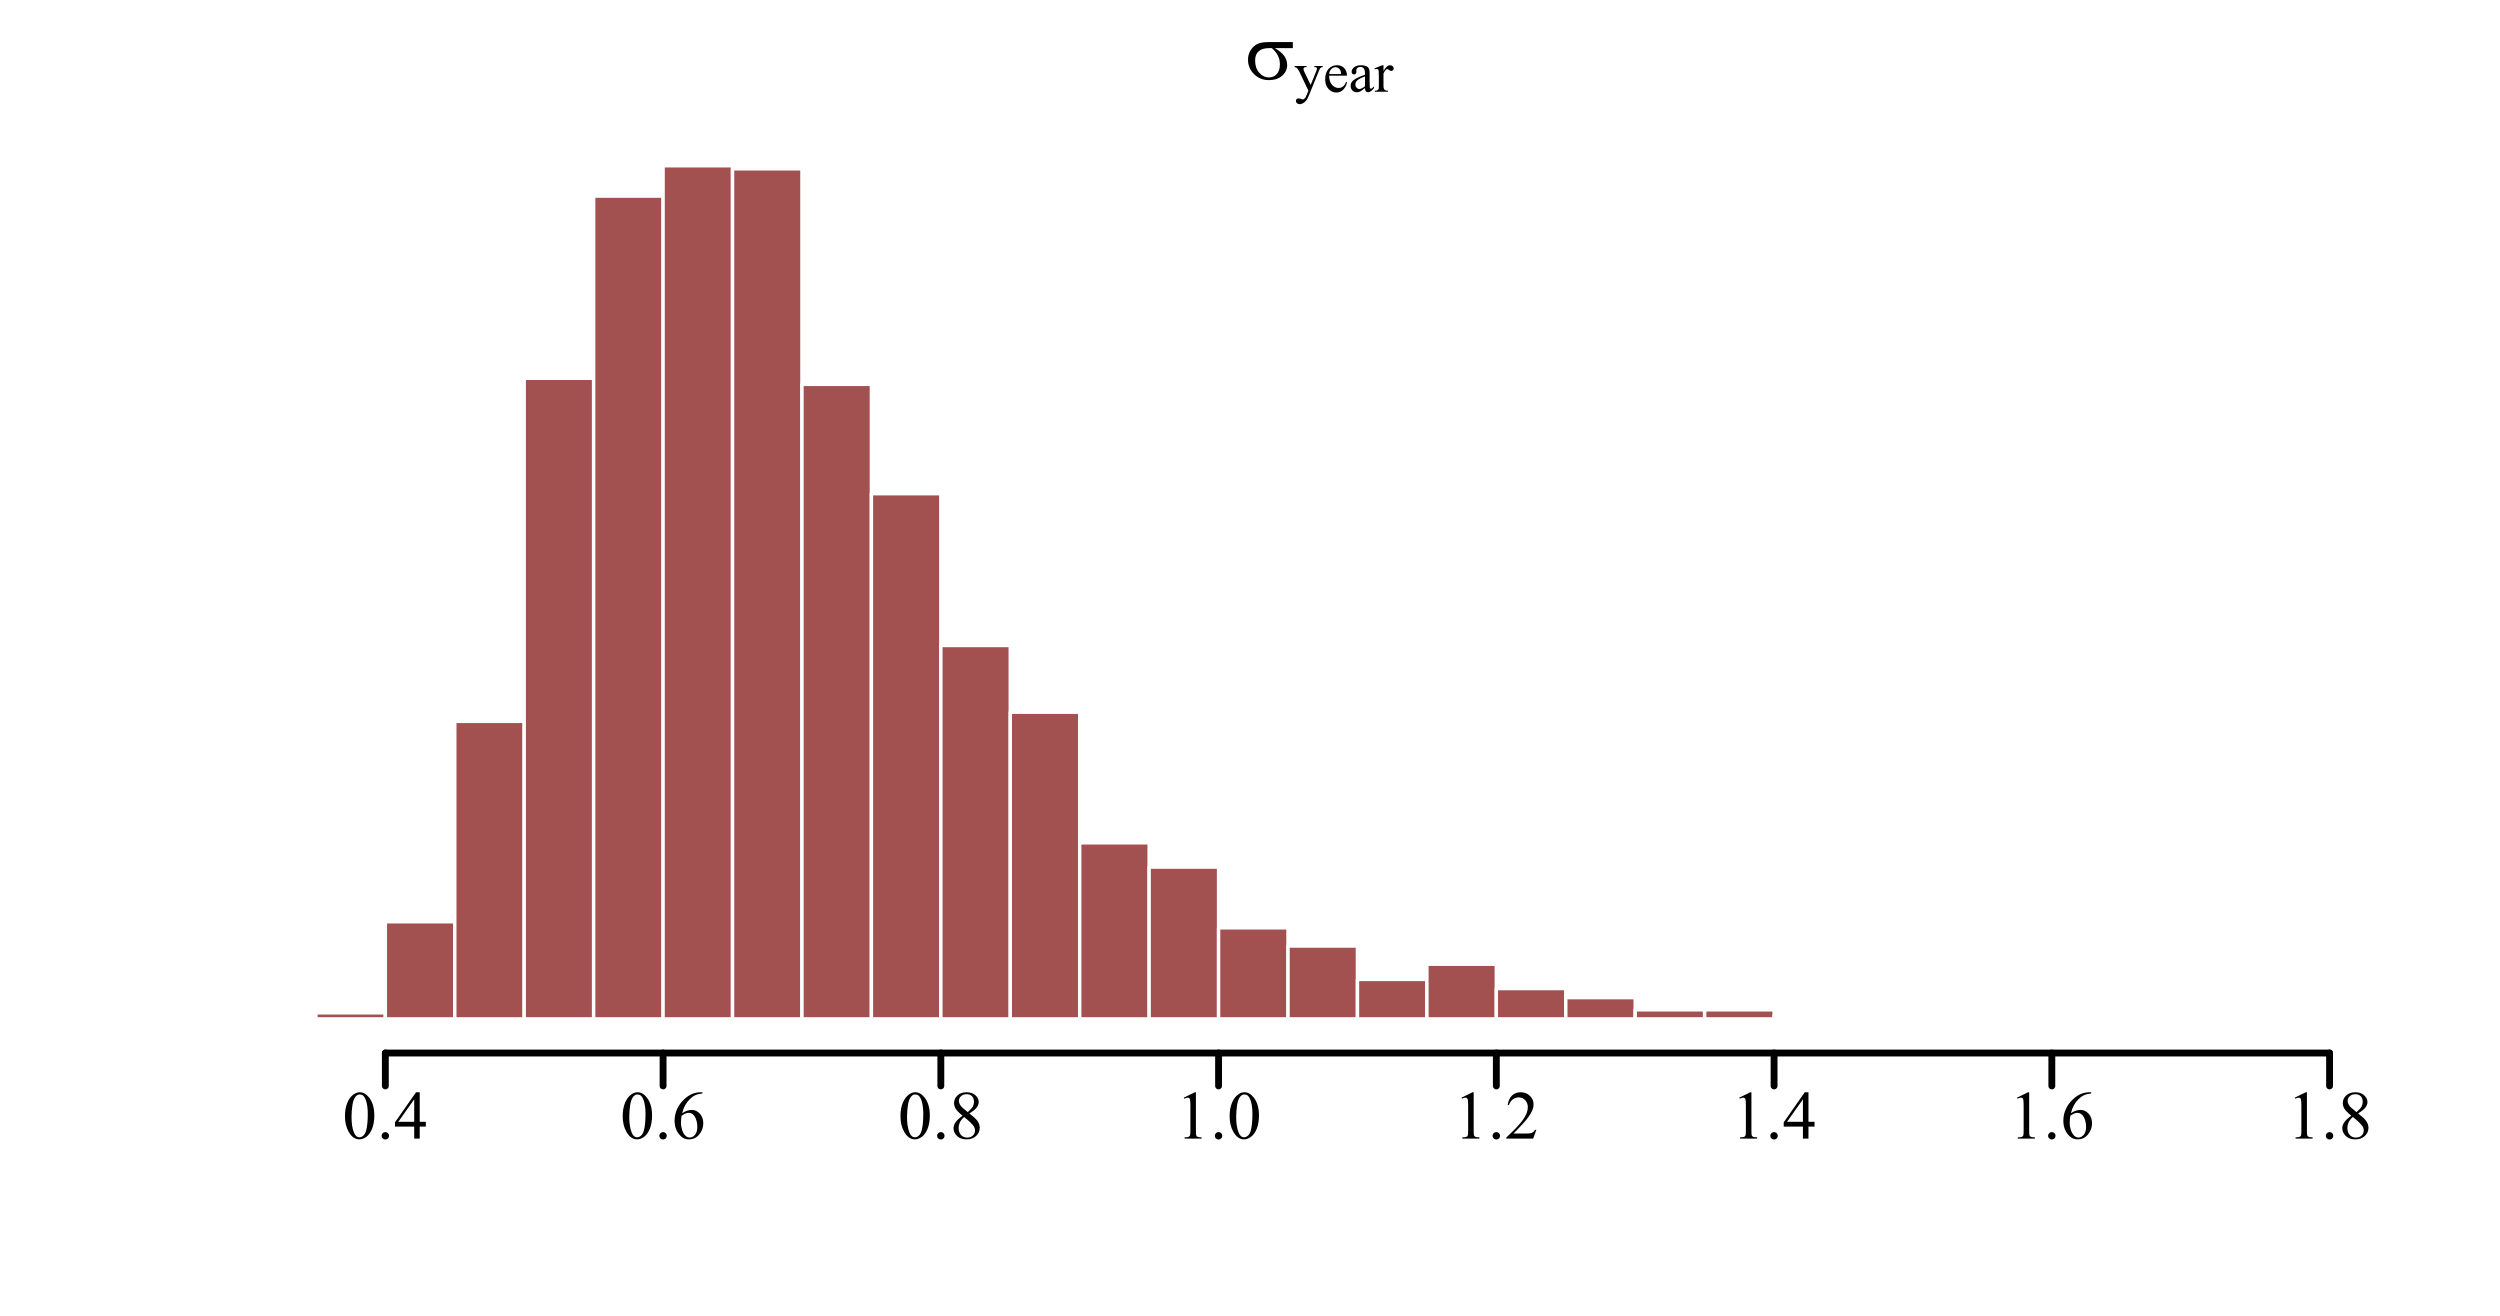 <?xml version="1.0" encoding="UTF-8"?>
<svg xmlns="http://www.w3.org/2000/svg" xmlns:xlink="http://www.w3.org/1999/xlink" width="547pt" height="288pt" viewBox="0 0 547 288" version="1.1">
<defs>
<g>
<symbol overflow="visible" id="glyph0-0">
<path style="stroke:none;" d="M 0.906 0 L 0.906 -11.25 L 9.906 -11.25 L 9.906 0 Z M 1.188 -0.281 L 9.625 -0.281 L 9.625 -10.969 L 1.188 -10.969 Z M 1.188 -0.281 "/>
</symbol>
<symbol overflow="visible" id="glyph0-1">
<path style="stroke:none;" d="M 10.492 -6.723 L 6.555 -6.723 C 7.438 -6.227 8.109 -5.684 8.566 -5.086 C 9.023 -4.488 9.25 -3.797 9.254 -3.016 C 9.25 -2.109 8.887 -1.336 8.164 -0.691 C 7.434 -0.051 6.461 0.27 5.246 0.273 C 3.957 0.27 2.879 -0.164 2.004 -1.035 C 1.125 -1.906 0.684 -2.961 0.688 -4.203 C 0.684 -4.941 0.867 -5.617 1.238 -6.223 C 1.605 -6.824 2.074 -7.277 2.641 -7.59 C 3.203 -7.895 4.07 -8.051 5.238 -8.051 L 10.492 -8.051 Z M 5.898 -6.723 C 5.648 -6.727 5.461 -6.73 5.336 -6.734 C 4.285 -6.73 3.508 -6.496 3 -6.031 C 2.492 -5.559 2.238 -4.898 2.242 -4.043 C 2.238 -2.922 2.539 -2.02 3.145 -1.344 C 3.746 -0.66 4.461 -0.32 5.289 -0.324 C 5.98 -0.32 6.551 -0.57 6.996 -1.066 C 7.441 -1.562 7.664 -2.273 7.664 -3.207 C 7.664 -4.551 7.074 -5.723 5.898 -6.723 Z M 5.898 -6.723 "/>
</symbol>
<symbol overflow="visible" id="glyph1-0">
<path style="stroke:none;" d="M 1.746 0 L 1.746 -7.875 L 8.047 -7.875 L 8.047 0 Z M 1.945 -0.195 L 7.852 -0.195 L 7.852 -7.68 L 1.945 -7.68 Z M 1.945 -0.195 "/>
</symbol>
<symbol overflow="visible" id="glyph1-1">
<path style="stroke:none;" d="M 0.074 -5.637 L 2.699 -5.637 L 2.699 -5.406 L 2.57 -5.406 C 2.383 -5.402 2.246 -5.363 2.156 -5.285 C 2.062 -5.207 2.016 -5.105 2.02 -4.988 C 2.016 -4.824 2.082 -4.605 2.223 -4.324 L 3.594 -1.484 L 4.855 -4.598 C 4.922 -4.762 4.957 -4.926 4.957 -5.094 C 4.957 -5.164 4.941 -5.223 4.914 -5.262 C 4.879 -5.305 4.828 -5.34 4.762 -5.367 C 4.688 -5.391 4.566 -5.402 4.395 -5.406 L 4.395 -5.637 L 6.227 -5.637 L 6.227 -5.406 C 6.074 -5.387 5.957 -5.355 5.875 -5.309 C 5.793 -5.258 5.703 -5.164 5.605 -5.031 C 5.566 -4.973 5.496 -4.816 5.395 -4.559 L 3.102 1.062 C 2.875 1.605 2.586 2.02 2.23 2.301 C 1.867 2.578 1.523 2.719 1.195 2.719 C 0.953 2.719 0.754 2.648 0.598 2.508 C 0.441 2.367 0.363 2.207 0.363 2.031 C 0.363 1.855 0.418 1.715 0.531 1.613 C 0.645 1.504 0.801 1.453 0.996 1.457 C 1.129 1.453 1.312 1.5 1.551 1.594 C 1.711 1.656 1.812 1.688 1.859 1.688 C 1.977 1.688 2.113 1.621 2.262 1.496 C 2.406 1.363 2.551 1.117 2.699 0.758 L 3.102 -0.223 L 1.078 -4.473 C 1.016 -4.598 0.914 -4.758 0.781 -4.945 C 0.676 -5.086 0.594 -5.18 0.527 -5.234 C 0.434 -5.297 0.281 -5.355 0.074 -5.406 Z M 0.074 -5.637 "/>
</symbol>
<symbol overflow="visible" id="glyph1-2">
<path style="stroke:none;" d="M 1.34 -3.512 C 1.336 -2.672 1.539 -2.016 1.949 -1.543 C 2.359 -1.066 2.84 -0.832 3.395 -0.832 C 3.762 -0.832 4.086 -0.934 4.359 -1.137 C 4.633 -1.34 4.859 -1.688 5.043 -2.18 L 5.234 -2.055 C 5.145 -1.488 4.895 -0.977 4.484 -0.52 C 4.066 -0.059 3.551 0.168 2.93 0.172 C 2.25 0.168 1.668 -0.09 1.191 -0.617 C 0.707 -1.141 0.469 -1.852 0.469 -2.742 C 0.469 -3.707 0.715 -4.457 1.207 -5 C 1.699 -5.535 2.32 -5.805 3.07 -5.809 C 3.699 -5.805 4.215 -5.598 4.625 -5.184 C 5.027 -4.766 5.23 -4.207 5.234 -3.512 Z M 1.34 -3.871 L 3.949 -3.871 C 3.926 -4.227 3.883 -4.48 3.82 -4.633 C 3.719 -4.859 3.566 -5.039 3.363 -5.172 C 3.16 -5.301 2.945 -5.367 2.727 -5.371 C 2.383 -5.367 2.078 -5.234 1.812 -4.973 C 1.539 -4.707 1.383 -4.34 1.34 -3.871 Z M 1.34 -3.871 "/>
</symbol>
<symbol overflow="visible" id="glyph1-3">
<path style="stroke:none;" d="M 3.586 -0.812 C 3.008 -0.363 2.645 -0.105 2.496 -0.035 C 2.273 0.066 2.035 0.117 1.789 0.117 C 1.398 0.117 1.078 -0.016 0.828 -0.281 C 0.57 -0.547 0.445 -0.898 0.449 -1.336 C 0.445 -1.609 0.508 -1.844 0.633 -2.047 C 0.801 -2.324 1.094 -2.59 1.512 -2.836 C 1.926 -3.082 2.617 -3.379 3.586 -3.734 L 3.586 -3.957 C 3.586 -4.512 3.496 -4.898 3.316 -5.109 C 3.137 -5.32 2.875 -5.426 2.539 -5.426 C 2.277 -5.426 2.074 -5.355 1.926 -5.219 C 1.766 -5.074 1.688 -4.914 1.691 -4.738 L 1.703 -4.379 C 1.699 -4.188 1.652 -4.043 1.559 -3.941 C 1.461 -3.836 1.332 -3.785 1.18 -3.789 C 1.023 -3.785 0.902 -3.84 0.809 -3.949 C 0.711 -4.055 0.66 -4.199 0.664 -4.387 C 0.66 -4.734 0.84 -5.059 1.203 -5.355 C 1.562 -5.652 2.07 -5.801 2.727 -5.801 C 3.223 -5.801 3.633 -5.715 3.957 -5.551 C 4.195 -5.418 4.375 -5.219 4.492 -4.953 C 4.562 -4.773 4.598 -4.414 4.602 -3.871 L 4.602 -1.957 C 4.598 -1.418 4.609 -1.086 4.633 -0.969 C 4.652 -0.844 4.688 -0.766 4.734 -0.727 C 4.781 -0.684 4.836 -0.66 4.898 -0.664 C 4.961 -0.66 5.016 -0.676 5.07 -0.707 C 5.152 -0.758 5.32 -0.906 5.566 -1.156 L 5.566 -0.812 C 5.105 -0.199 4.664 0.105 4.25 0.109 C 4.047 0.105 3.887 0.039 3.77 -0.098 C 3.648 -0.234 3.59 -0.473 3.586 -0.812 Z M 3.586 -1.211 L 3.586 -3.359 C 2.965 -3.109 2.562 -2.938 2.387 -2.836 C 2.059 -2.656 1.828 -2.465 1.691 -2.27 C 1.551 -2.07 1.48 -1.855 1.484 -1.625 C 1.48 -1.324 1.57 -1.078 1.746 -0.887 C 1.922 -0.691 2.125 -0.598 2.355 -0.598 C 2.668 -0.598 3.078 -0.801 3.586 -1.211 Z M 3.586 -1.211 "/>
</symbol>
<symbol overflow="visible" id="glyph1-4">
<path style="stroke:none;" d="M 2.043 -5.801 L 2.043 -4.535 C 2.512 -5.379 2.996 -5.801 3.496 -5.801 C 3.719 -5.801 3.906 -5.73 4.055 -5.594 C 4.203 -5.457 4.277 -5.297 4.277 -5.117 C 4.277 -4.953 4.223 -4.82 4.117 -4.711 C 4.008 -4.602 3.879 -4.547 3.734 -4.547 C 3.586 -4.547 3.426 -4.617 3.25 -4.758 C 3.07 -4.898 2.938 -4.969 2.855 -4.973 C 2.777 -4.969 2.699 -4.926 2.613 -4.848 C 2.426 -4.676 2.234 -4.398 2.043 -4.016 L 2.043 -1.316 C 2.039 -1 2.078 -0.766 2.16 -0.609 C 2.211 -0.496 2.305 -0.402 2.441 -0.332 C 2.574 -0.258 2.77 -0.223 3.027 -0.223 L 3.027 0 L 0.141 0 L 0.141 -0.223 C 0.426 -0.223 0.637 -0.266 0.781 -0.355 C 0.879 -0.422 0.953 -0.527 0.996 -0.672 C 1.016 -0.738 1.023 -0.938 1.027 -1.266 L 1.027 -3.453 C 1.023 -4.105 1.012 -4.496 0.988 -4.625 C 0.961 -4.746 0.91 -4.84 0.84 -4.898 C 0.762 -4.953 0.672 -4.98 0.57 -4.984 C 0.441 -4.98 0.301 -4.949 0.141 -4.891 L 0.078 -5.113 L 1.785 -5.801 Z M 2.043 -5.801 "/>
</symbol>
<symbol overflow="visible" id="glyph2-0">
<path style="stroke:none;" d="M 2.078 0 L 2.078 -9.375 L 9.578 -9.375 L 9.578 0 Z M 2.312 -0.234 L 9.344 -0.234 L 9.344 -9.141 L 2.312 -9.141 Z M 2.312 -0.234 "/>
</symbol>
<symbol overflow="visible" id="glyph2-1">
<path style="stroke:none;" d="M 0.543 -4.906 C 0.539 -6.035 0.711 -7.012 1.055 -7.832 C 1.395 -8.648 1.848 -9.258 2.418 -9.66 C 2.855 -9.977 3.309 -10.137 3.781 -10.137 C 4.539 -10.137 5.223 -9.746 5.828 -8.973 C 6.582 -8.008 6.961 -6.707 6.965 -5.062 C 6.961 -3.906 6.793 -2.926 6.465 -2.121 C 6.129 -1.316 5.707 -0.73 5.195 -0.367 C 4.676 -0.004 4.18 0.176 3.707 0.176 C 2.758 0.176 1.969 -0.383 1.34 -1.5 C 0.805 -2.441 0.539 -3.574 0.543 -4.906 Z M 1.977 -4.723 C 1.973 -3.355 2.145 -2.238 2.484 -1.375 C 2.758 -0.645 3.172 -0.281 3.727 -0.285 C 3.992 -0.281 4.266 -0.398 4.547 -0.641 C 4.828 -0.875 5.043 -1.273 5.191 -1.832 C 5.418 -2.668 5.531 -3.852 5.531 -5.383 C 5.531 -6.512 5.414 -7.457 5.18 -8.219 C 5 -8.777 4.77 -9.176 4.496 -9.41 C 4.293 -9.57 4.055 -9.648 3.773 -9.652 C 3.438 -9.648 3.141 -9.5 2.887 -9.207 C 2.531 -8.797 2.293 -8.16 2.168 -7.293 C 2.039 -6.422 1.973 -5.566 1.977 -4.723 Z M 1.977 -4.723 "/>
</symbol>
<symbol overflow="visible" id="glyph2-2">
<path style="stroke:none;" d="M 1.875 -1.422 C 2.102 -1.418 2.293 -1.34 2.453 -1.184 C 2.605 -1.023 2.684 -0.832 2.688 -0.609 C 2.684 -0.383 2.605 -0.188 2.449 -0.031 C 2.289 0.125 2.098 0.199 1.875 0.203 C 1.648 0.199 1.457 0.125 1.301 -0.031 C 1.141 -0.188 1.059 -0.383 1.062 -0.609 C 1.059 -0.836 1.141 -1.027 1.301 -1.188 C 1.457 -1.34 1.648 -1.418 1.875 -1.422 Z M 1.875 -1.422 "/>
</symbol>
<symbol overflow="visible" id="glyph2-3">
<path style="stroke:none;" d="M 6.98 -3.664 L 6.98 -2.621 L 5.648 -2.621 L 5.648 0 L 4.438 0 L 4.438 -2.621 L 0.234 -2.621 L 0.234 -3.559 L 4.84 -10.137 L 5.648 -10.137 L 5.648 -3.664 Z M 4.438 -3.664 L 4.438 -8.59 L 0.953 -3.664 Z M 4.438 -3.664 "/>
</symbol>
<symbol overflow="visible" id="glyph2-4">
<path style="stroke:none;" d="M 6.723 -10.137 L 6.723 -9.867 C 6.074 -9.801 5.551 -9.672 5.145 -9.48 C 4.738 -9.285 4.336 -8.988 3.938 -8.598 C 3.539 -8.199 3.207 -7.758 2.945 -7.273 C 2.684 -6.785 2.465 -6.211 2.293 -5.543 C 2.992 -6.027 3.699 -6.27 4.41 -6.27 C 5.086 -6.27 5.672 -5.996 6.172 -5.449 C 6.668 -4.902 6.918 -4.199 6.922 -3.34 C 6.918 -2.508 6.668 -1.75 6.168 -1.07 C 5.559 -0.238 4.758 0.176 3.766 0.176 C 3.082 0.176 2.504 -0.047 2.035 -0.5 C 1.105 -1.367 0.645 -2.5 0.645 -3.898 C 0.645 -4.781 0.82 -5.625 1.18 -6.43 C 1.531 -7.227 2.043 -7.938 2.707 -8.562 C 3.367 -9.18 4 -9.598 4.605 -9.812 C 5.211 -10.027 5.773 -10.137 6.297 -10.137 Z M 2.168 -5.008 C 2.078 -4.348 2.031 -3.816 2.035 -3.414 C 2.031 -2.941 2.117 -2.434 2.293 -1.887 C 2.465 -1.336 2.727 -0.898 3.07 -0.578 C 3.316 -0.348 3.617 -0.234 3.977 -0.234 C 4.398 -0.234 4.777 -0.434 5.113 -0.836 C 5.445 -1.234 5.613 -1.805 5.617 -2.547 C 5.613 -3.379 5.445 -4.102 5.117 -4.715 C 4.781 -5.324 4.312 -5.629 3.707 -5.633 C 3.52 -5.629 3.32 -5.59 3.109 -5.516 C 2.895 -5.434 2.582 -5.266 2.168 -5.008 Z M 2.168 -5.008 "/>
</symbol>
<symbol overflow="visible" id="glyph2-5">
<path style="stroke:none;" d="M 2.879 -5.004 C 2.09 -5.645 1.586 -6.16 1.359 -6.555 C 1.133 -6.941 1.02 -7.348 1.02 -7.77 C 1.02 -8.414 1.266 -8.969 1.766 -9.438 C 2.258 -9.902 2.922 -10.137 3.75 -10.137 C 4.551 -10.137 5.195 -9.918 5.684 -9.484 C 6.168 -9.047 6.41 -8.551 6.414 -8 C 6.41 -7.625 6.277 -7.246 6.02 -6.863 C 5.754 -6.473 5.207 -6.02 4.371 -5.5 C 5.23 -4.832 5.797 -4.309 6.078 -3.934 C 6.445 -3.434 6.633 -2.91 6.637 -2.359 C 6.633 -1.66 6.367 -1.062 5.836 -0.566 C 5.305 -0.07 4.605 0.176 3.742 0.176 C 2.797 0.176 2.062 -0.117 1.539 -0.711 C 1.113 -1.18 0.902 -1.699 0.906 -2.262 C 0.902 -2.699 1.051 -3.133 1.348 -3.57 C 1.645 -4 2.152 -4.48 2.879 -5.004 Z M 4.027 -5.785 C 4.609 -6.309 4.98 -6.727 5.141 -7.035 C 5.293 -7.336 5.371 -7.68 5.375 -8.07 C 5.371 -8.578 5.227 -8.98 4.941 -9.273 C 4.652 -9.562 4.262 -9.707 3.766 -9.711 C 3.262 -9.707 2.855 -9.562 2.547 -9.277 C 2.23 -8.988 2.074 -8.652 2.078 -8.27 C 2.074 -8.012 2.141 -7.758 2.273 -7.504 C 2.402 -7.25 2.586 -7.008 2.828 -6.781 Z M 3.223 -4.723 C 2.816 -4.379 2.516 -4.004 2.32 -3.605 C 2.125 -3.199 2.027 -2.766 2.027 -2.301 C 2.027 -1.668 2.199 -1.164 2.543 -0.785 C 2.887 -0.406 3.324 -0.215 3.859 -0.219 C 4.387 -0.215 4.809 -0.363 5.125 -0.664 C 5.441 -0.961 5.602 -1.324 5.602 -1.75 C 5.602 -2.098 5.508 -2.414 5.324 -2.695 C 4.977 -3.211 4.277 -3.887 3.223 -4.723 Z M 3.223 -4.723 "/>
</symbol>
<symbol overflow="visible" id="glyph2-6">
<path style="stroke:none;" d="M 1.758 -8.957 L 4.176 -10.137 L 4.418 -10.137 L 4.418 -1.75 C 4.418 -1.191 4.438 -0.844 4.484 -0.707 C 4.527 -0.57 4.625 -0.465 4.773 -0.395 C 4.918 -0.316 5.215 -0.277 5.668 -0.27 L 5.668 0 L 1.934 0 L 1.934 -0.27 C 2.402 -0.277 2.703 -0.316 2.84 -0.391 C 2.977 -0.461 3.07 -0.555 3.125 -0.676 C 3.176 -0.793 3.203 -1.152 3.207 -1.75 L 3.207 -7.113 C 3.203 -7.832 3.18 -8.293 3.133 -8.504 C 3.098 -8.656 3.035 -8.773 2.945 -8.848 C 2.855 -8.918 2.746 -8.953 2.621 -8.957 C 2.438 -8.953 2.188 -8.879 1.867 -8.73 Z M 1.758 -8.957 "/>
</symbol>
<symbol overflow="visible" id="glyph2-7">
<path style="stroke:none;" d="M 6.879 -1.91 L 6.18 0 L 0.32 0 L 0.32 -0.27 C 2.043 -1.84 3.258 -3.121 3.961 -4.121 C 4.664 -5.113 5.016 -6.027 5.016 -6.855 C 5.016 -7.484 4.82 -8 4.438 -8.406 C 4.047 -8.809 3.586 -9.012 3.055 -9.016 C 2.562 -9.012 2.125 -8.867 1.738 -8.586 C 1.348 -8.297 1.062 -7.879 0.879 -7.332 L 0.609 -7.332 C 0.727 -8.23 1.039 -8.926 1.547 -9.41 C 2.055 -9.895 2.684 -10.137 3.441 -10.137 C 4.246 -10.137 4.922 -9.875 5.461 -9.359 C 6 -8.84 6.27 -8.23 6.27 -7.531 C 6.27 -7.023 6.152 -6.52 5.918 -6.02 C 5.555 -5.227 4.969 -4.391 4.16 -3.508 C 2.941 -2.176 2.18 -1.375 1.883 -1.105 L 4.477 -1.105 C 5 -1.102 5.367 -1.121 5.582 -1.164 C 5.793 -1.199 5.984 -1.277 6.156 -1.402 C 6.324 -1.52 6.473 -1.691 6.605 -1.91 Z M 6.879 -1.91 "/>
</symbol>
</g>
</defs>
<g id="surface296">
<rect x="0" y="0" width="547" height="288" style="fill:rgb(100%,100%,100%);fill-opacity:1;stroke:none;"/>
<g style="fill:rgb(0%,0%,0%);fill-opacity:1;">
  <use xlink:href="#glyph0-1" x="272.379" y="17.258"/>
</g>
<g style="fill:rgb(0%,0%,0%);fill-opacity:1;">
  <use xlink:href="#glyph1-1" x="283.18" y="20.074"/>
</g>
<g style="fill:rgb(0%,0%,0%);fill-opacity:1;">
  <use xlink:href="#glyph1-2" x="289.48" y="20.074"/>
</g>
<g style="fill:rgb(0%,0%,0%);fill-opacity:1;">
  <use xlink:href="#glyph1-3" x="295.074" y="20.074"/>
</g>
<g style="fill:rgb(0%,0%,0%);fill-opacity:1;">
  <use xlink:href="#glyph1-4" x="300.664" y="20.074"/>
</g>
<path style="fill:none;stroke-width:1.5;stroke-linecap:round;stroke-linejoin:round;stroke:rgb(0%,0%,0%);stroke-opacity:1;stroke-miterlimit:10;" d="M 84.312 230.398 L 509.711 230.398 "/>
<path style="fill:none;stroke-width:1.5;stroke-linecap:round;stroke-linejoin:round;stroke:rgb(0%,0%,0%);stroke-opacity:1;stroke-miterlimit:10;" d="M 84.312 230.398 L 84.312 237.602 "/>
<path style="fill:none;stroke-width:1.5;stroke-linecap:round;stroke-linejoin:round;stroke:rgb(0%,0%,0%);stroke-opacity:1;stroke-miterlimit:10;" d="M 145.082 230.398 L 145.082 237.602 "/>
<path style="fill:none;stroke-width:1.5;stroke-linecap:round;stroke-linejoin:round;stroke:rgb(0%,0%,0%);stroke-opacity:1;stroke-miterlimit:10;" d="M 205.855 230.398 L 205.855 237.602 "/>
<path style="fill:none;stroke-width:1.5;stroke-linecap:round;stroke-linejoin:round;stroke:rgb(0%,0%,0%);stroke-opacity:1;stroke-miterlimit:10;" d="M 266.625 230.398 L 266.625 237.602 "/>
<path style="fill:none;stroke-width:1.5;stroke-linecap:round;stroke-linejoin:round;stroke:rgb(0%,0%,0%);stroke-opacity:1;stroke-miterlimit:10;" d="M 327.398 230.398 L 327.398 237.602 "/>
<path style="fill:none;stroke-width:1.5;stroke-linecap:round;stroke-linejoin:round;stroke:rgb(0%,0%,0%);stroke-opacity:1;stroke-miterlimit:10;" d="M 388.168 230.398 L 388.168 237.602 "/>
<path style="fill:none;stroke-width:1.5;stroke-linecap:round;stroke-linejoin:round;stroke:rgb(0%,0%,0%);stroke-opacity:1;stroke-miterlimit:10;" d="M 448.941 230.398 L 448.941 237.602 "/>
<path style="fill:none;stroke-width:1.5;stroke-linecap:round;stroke-linejoin:round;stroke:rgb(0%,0%,0%);stroke-opacity:1;stroke-miterlimit:10;" d="M 509.711 230.398 L 509.711 237.602 "/>
<g style="fill:rgb(0%,0%,0%);fill-opacity:1;">
  <use xlink:href="#glyph2-1" x="74.938" y="249.121"/>
  <use xlink:href="#glyph2-2" x="82.438" y="249.121"/>
  <use xlink:href="#glyph2-3" x="86.188" y="249.121"/>
</g>
<g style="fill:rgb(0%,0%,0%);fill-opacity:1;">
  <use xlink:href="#glyph2-1" x="135.707" y="249.121"/>
  <use xlink:href="#glyph2-2" x="143.207" y="249.121"/>
  <use xlink:href="#glyph2-4" x="146.957" y="249.121"/>
</g>
<g style="fill:rgb(0%,0%,0%);fill-opacity:1;">
  <use xlink:href="#glyph2-1" x="196.48" y="249.121"/>
  <use xlink:href="#glyph2-2" x="203.98" y="249.121"/>
  <use xlink:href="#glyph2-5" x="207.73" y="249.121"/>
</g>
<g style="fill:rgb(0%,0%,0%);fill-opacity:1;">
  <use xlink:href="#glyph2-6" x="257.25" y="249.121"/>
  <use xlink:href="#glyph2-2" x="264.75" y="249.121"/>
  <use xlink:href="#glyph2-1" x="268.5" y="249.121"/>
</g>
<g style="fill:rgb(0%,0%,0%);fill-opacity:1;">
  <use xlink:href="#glyph2-6" x="318.023" y="249.121"/>
  <use xlink:href="#glyph2-2" x="325.523" y="249.121"/>
  <use xlink:href="#glyph2-7" x="329.273" y="249.121"/>
</g>
<g style="fill:rgb(0%,0%,0%);fill-opacity:1;">
  <use xlink:href="#glyph2-6" x="378.793" y="249.121"/>
  <use xlink:href="#glyph2-2" x="386.293" y="249.121"/>
  <use xlink:href="#glyph2-3" x="390.043" y="249.121"/>
</g>
<g style="fill:rgb(0%,0%,0%);fill-opacity:1;">
  <use xlink:href="#glyph2-6" x="439.566" y="249.121"/>
  <use xlink:href="#glyph2-2" x="447.066" y="249.121"/>
  <use xlink:href="#glyph2-4" x="450.816" y="249.121"/>
</g>
<g style="fill:rgb(0%,0%,0%);fill-opacity:1;">
  <use xlink:href="#glyph2-6" x="500.336" y="249.121"/>
  <use xlink:href="#glyph2-2" x="507.836" y="249.121"/>
  <use xlink:href="#glyph2-5" x="511.586" y="249.121"/>
</g>
<path style="fill-rule:nonzero;fill:rgb(63.529%,31.373%,31.373%);fill-opacity:1;stroke-width:0.75;stroke-linecap:round;stroke-linejoin:round;stroke:rgb(100%,100%,100%);stroke-opacity:1;stroke-miterlimit:10;" d="M 69.117 222.934 L 84.309 222.934 L 84.309 221.605 L 69.117 221.605 Z M 69.117 222.934 "/>
<path style="fill-rule:nonzero;fill:rgb(63.529%,31.373%,31.373%);fill-opacity:1;stroke-width:0.75;stroke-linecap:round;stroke-linejoin:round;stroke:rgb(100%,100%,100%);stroke-opacity:1;stroke-miterlimit:10;" d="M 84.312 222.934 L 99.504 222.934 L 99.504 201.676 L 84.312 201.676 Z M 84.312 222.934 "/>
<path style="fill-rule:nonzero;fill:rgb(63.529%,31.373%,31.373%);fill-opacity:1;stroke-width:0.75;stroke-linecap:round;stroke-linejoin:round;stroke:rgb(100%,100%,100%);stroke-opacity:1;stroke-miterlimit:10;" d="M 99.504 222.934 L 114.695 222.934 L 114.695 157.832 L 99.504 157.832 Z M 99.504 222.934 "/>
<path style="fill-rule:nonzero;fill:rgb(63.529%,31.373%,31.373%);fill-opacity:1;stroke-width:0.75;stroke-linecap:round;stroke-linejoin:round;stroke:rgb(100%,100%,100%);stroke-opacity:1;stroke-miterlimit:10;" d="M 114.695 222.934 L 129.887 222.934 L 129.887 82.766 L 114.695 82.766 Z M 114.695 222.934 "/>
<path style="fill-rule:nonzero;fill:rgb(63.529%,31.373%,31.373%);fill-opacity:1;stroke-width:0.75;stroke-linecap:round;stroke-linejoin:round;stroke:rgb(100%,100%,100%);stroke-opacity:1;stroke-miterlimit:10;" d="M 129.891 222.934 L 145.082 222.934 L 145.082 42.91 L 129.891 42.91 Z M 129.891 222.934 "/>
<path style="fill-rule:nonzero;fill:rgb(63.529%,31.373%,31.373%);fill-opacity:1;stroke-width:0.75;stroke-linecap:round;stroke-linejoin:round;stroke:rgb(100%,100%,100%);stroke-opacity:1;stroke-miterlimit:10;" d="M 145.082 222.934 L 160.273 222.934 L 160.273 36.266 L 145.082 36.266 Z M 145.082 222.934 "/>
<path style="fill-rule:nonzero;fill:rgb(63.529%,31.373%,31.373%);fill-opacity:1;stroke-width:0.75;stroke-linecap:round;stroke-linejoin:round;stroke:rgb(100%,100%,100%);stroke-opacity:1;stroke-miterlimit:10;" d="M 160.277 222.934 L 175.469 222.934 L 175.469 36.93 L 160.277 36.93 Z M 160.277 222.934 "/>
<path style="fill-rule:nonzero;fill:rgb(63.529%,31.373%,31.373%);fill-opacity:1;stroke-width:0.75;stroke-linecap:round;stroke-linejoin:round;stroke:rgb(100%,100%,100%);stroke-opacity:1;stroke-miterlimit:10;" d="M 175.469 222.934 L 190.66 222.934 L 190.66 84.098 L 175.469 84.098 Z M 175.469 222.934 "/>
<path style="fill-rule:nonzero;fill:rgb(63.529%,31.373%,31.373%);fill-opacity:1;stroke-width:0.75;stroke-linecap:round;stroke-linejoin:round;stroke:rgb(100%,100%,100%);stroke-opacity:1;stroke-miterlimit:10;" d="M 190.66 222.934 L 205.852 222.934 L 205.852 108.012 L 190.66 108.012 Z M 190.66 222.934 "/>
<path style="fill-rule:nonzero;fill:rgb(63.529%,31.373%,31.373%);fill-opacity:1;stroke-width:0.75;stroke-linecap:round;stroke-linejoin:round;stroke:rgb(100%,100%,100%);stroke-opacity:1;stroke-miterlimit:10;" d="M 205.855 222.934 L 221.047 222.934 L 221.047 141.227 L 205.855 141.227 Z M 205.855 222.934 "/>
<path style="fill-rule:nonzero;fill:rgb(63.529%,31.373%,31.373%);fill-opacity:1;stroke-width:0.75;stroke-linecap:round;stroke-linejoin:round;stroke:rgb(100%,100%,100%);stroke-opacity:1;stroke-miterlimit:10;" d="M 221.047 222.934 L 236.238 222.934 L 236.238 155.84 L 221.047 155.84 Z M 221.047 222.934 "/>
<path style="fill-rule:nonzero;fill:rgb(63.529%,31.373%,31.373%);fill-opacity:1;stroke-width:0.75;stroke-linecap:round;stroke-linejoin:round;stroke:rgb(100%,100%,100%);stroke-opacity:1;stroke-miterlimit:10;" d="M 236.238 222.934 L 251.43 222.934 L 251.43 184.406 L 236.238 184.406 Z M 236.238 222.934 "/>
<path style="fill-rule:nonzero;fill:rgb(63.529%,31.373%,31.373%);fill-opacity:1;stroke-width:0.75;stroke-linecap:round;stroke-linejoin:round;stroke:rgb(100%,100%,100%);stroke-opacity:1;stroke-miterlimit:10;" d="M 251.434 222.934 L 266.625 222.934 L 266.625 189.719 L 251.434 189.719 Z M 251.434 222.934 "/>
<path style="fill-rule:nonzero;fill:rgb(63.529%,31.373%,31.373%);fill-opacity:1;stroke-width:0.75;stroke-linecap:round;stroke-linejoin:round;stroke:rgb(100%,100%,100%);stroke-opacity:1;stroke-miterlimit:10;" d="M 266.625 222.934 L 281.816 222.934 L 281.816 203.004 L 266.625 203.004 Z M 266.625 222.934 "/>
<path style="fill-rule:nonzero;fill:rgb(63.529%,31.373%,31.373%);fill-opacity:1;stroke-width:0.75;stroke-linecap:round;stroke-linejoin:round;stroke:rgb(100%,100%,100%);stroke-opacity:1;stroke-miterlimit:10;" d="M 281.816 222.934 L 297.008 222.934 L 297.008 206.992 L 281.816 206.992 Z M 281.816 222.934 "/>
<path style="fill-rule:nonzero;fill:rgb(63.529%,31.373%,31.373%);fill-opacity:1;stroke-width:0.75;stroke-linecap:round;stroke-linejoin:round;stroke:rgb(100%,100%,100%);stroke-opacity:1;stroke-miterlimit:10;" d="M 297.012 222.934 L 312.203 222.934 L 312.203 214.297 L 297.012 214.297 Z M 297.012 222.934 "/>
<path style="fill-rule:nonzero;fill:rgb(63.529%,31.373%,31.373%);fill-opacity:1;stroke-width:0.75;stroke-linecap:round;stroke-linejoin:round;stroke:rgb(100%,100%,100%);stroke-opacity:1;stroke-miterlimit:10;" d="M 312.203 222.934 L 327.395 222.934 L 327.395 210.977 L 312.203 210.977 Z M 312.203 222.934 "/>
<path style="fill-rule:nonzero;fill:rgb(63.529%,31.373%,31.373%);fill-opacity:1;stroke-width:0.75;stroke-linecap:round;stroke-linejoin:round;stroke:rgb(100%,100%,100%);stroke-opacity:1;stroke-miterlimit:10;" d="M 327.398 222.934 L 342.59 222.934 L 342.59 216.289 L 327.398 216.289 Z M 327.398 222.934 "/>
<path style="fill-rule:nonzero;fill:rgb(63.529%,31.373%,31.373%);fill-opacity:1;stroke-width:0.75;stroke-linecap:round;stroke-linejoin:round;stroke:rgb(100%,100%,100%);stroke-opacity:1;stroke-miterlimit:10;" d="M 342.59 222.934 L 357.781 222.934 L 357.781 218.285 L 342.59 218.285 Z M 342.59 222.934 "/>
<path style="fill-rule:nonzero;fill:rgb(63.529%,31.373%,31.373%);fill-opacity:1;stroke-width:0.75;stroke-linecap:round;stroke-linejoin:round;stroke:rgb(100%,100%,100%);stroke-opacity:1;stroke-miterlimit:10;" d="M 357.781 222.934 L 372.973 222.934 L 372.973 220.941 L 357.781 220.941 Z M 357.781 222.934 "/>
<path style="fill-rule:nonzero;fill:rgb(63.529%,31.373%,31.373%);fill-opacity:1;stroke-width:0.75;stroke-linecap:round;stroke-linejoin:round;stroke:rgb(100%,100%,100%);stroke-opacity:1;stroke-miterlimit:10;" d="M 372.977 222.934 L 388.168 222.934 L 388.168 220.941 L 372.977 220.941 Z M 372.977 222.934 "/>
<path style="fill-rule:nonzero;fill:rgb(63.529%,31.373%,31.373%);fill-opacity:1;stroke-width:0.75;stroke-linecap:round;stroke-linejoin:round;stroke:rgb(100%,100%,100%);stroke-opacity:1;stroke-miterlimit:10;" d="M 388.168 222.934 L 403.359 222.934 L 403.359 222.27 L 388.168 222.27 Z M 388.168 222.934 "/>
<path style="fill-rule:nonzero;fill:rgb(63.529%,31.373%,31.373%);fill-opacity:1;stroke-width:0.75;stroke-linecap:round;stroke-linejoin:round;stroke:rgb(100%,100%,100%);stroke-opacity:1;stroke-miterlimit:10;" d="M 403.359 222.934 L 418.551 222.934 L 418.551 222.27 L 403.359 222.27 Z M 403.359 222.934 "/>
<path style="fill:none;stroke-width:0.75;stroke-linecap:round;stroke-linejoin:round;stroke:rgb(100%,100%,100%);stroke-opacity:1;stroke-miterlimit:10;" d="M 418.555 222.934 L 433.746 222.934 Z M 418.555 222.934 "/>
<path style="fill:none;stroke-width:0.75;stroke-linecap:round;stroke-linejoin:round;stroke:rgb(100%,100%,100%);stroke-opacity:1;stroke-miterlimit:10;" d="M 433.746 222.934 L 448.938 222.934 Z M 433.746 222.934 "/>
<path style="fill:none;stroke-width:0.75;stroke-linecap:round;stroke-linejoin:round;stroke:rgb(100%,100%,100%);stroke-opacity:1;stroke-miterlimit:10;" d="M 448.941 222.934 L 464.133 222.934 Z M 448.941 222.934 "/>
<path style="fill:none;stroke-width:0.75;stroke-linecap:round;stroke-linejoin:round;stroke:rgb(100%,100%,100%);stroke-opacity:1;stroke-miterlimit:10;" d="M 464.133 222.934 L 479.324 222.934 Z M 464.133 222.934 "/>
<path style="fill:none;stroke-width:0.75;stroke-linecap:round;stroke-linejoin:round;stroke:rgb(100%,100%,100%);stroke-opacity:1;stroke-miterlimit:10;" d="M 479.324 222.934 L 494.516 222.934 Z M 479.324 222.934 "/>
<path style="fill-rule:nonzero;fill:rgb(63.529%,31.373%,31.373%);fill-opacity:1;stroke-width:0.75;stroke-linecap:round;stroke-linejoin:round;stroke:rgb(100%,100%,100%);stroke-opacity:1;stroke-miterlimit:10;" d="M 494.52 222.934 L 509.711 222.934 L 509.711 222.27 L 494.52 222.27 Z M 494.52 222.934 "/>
</g>
</svg>
